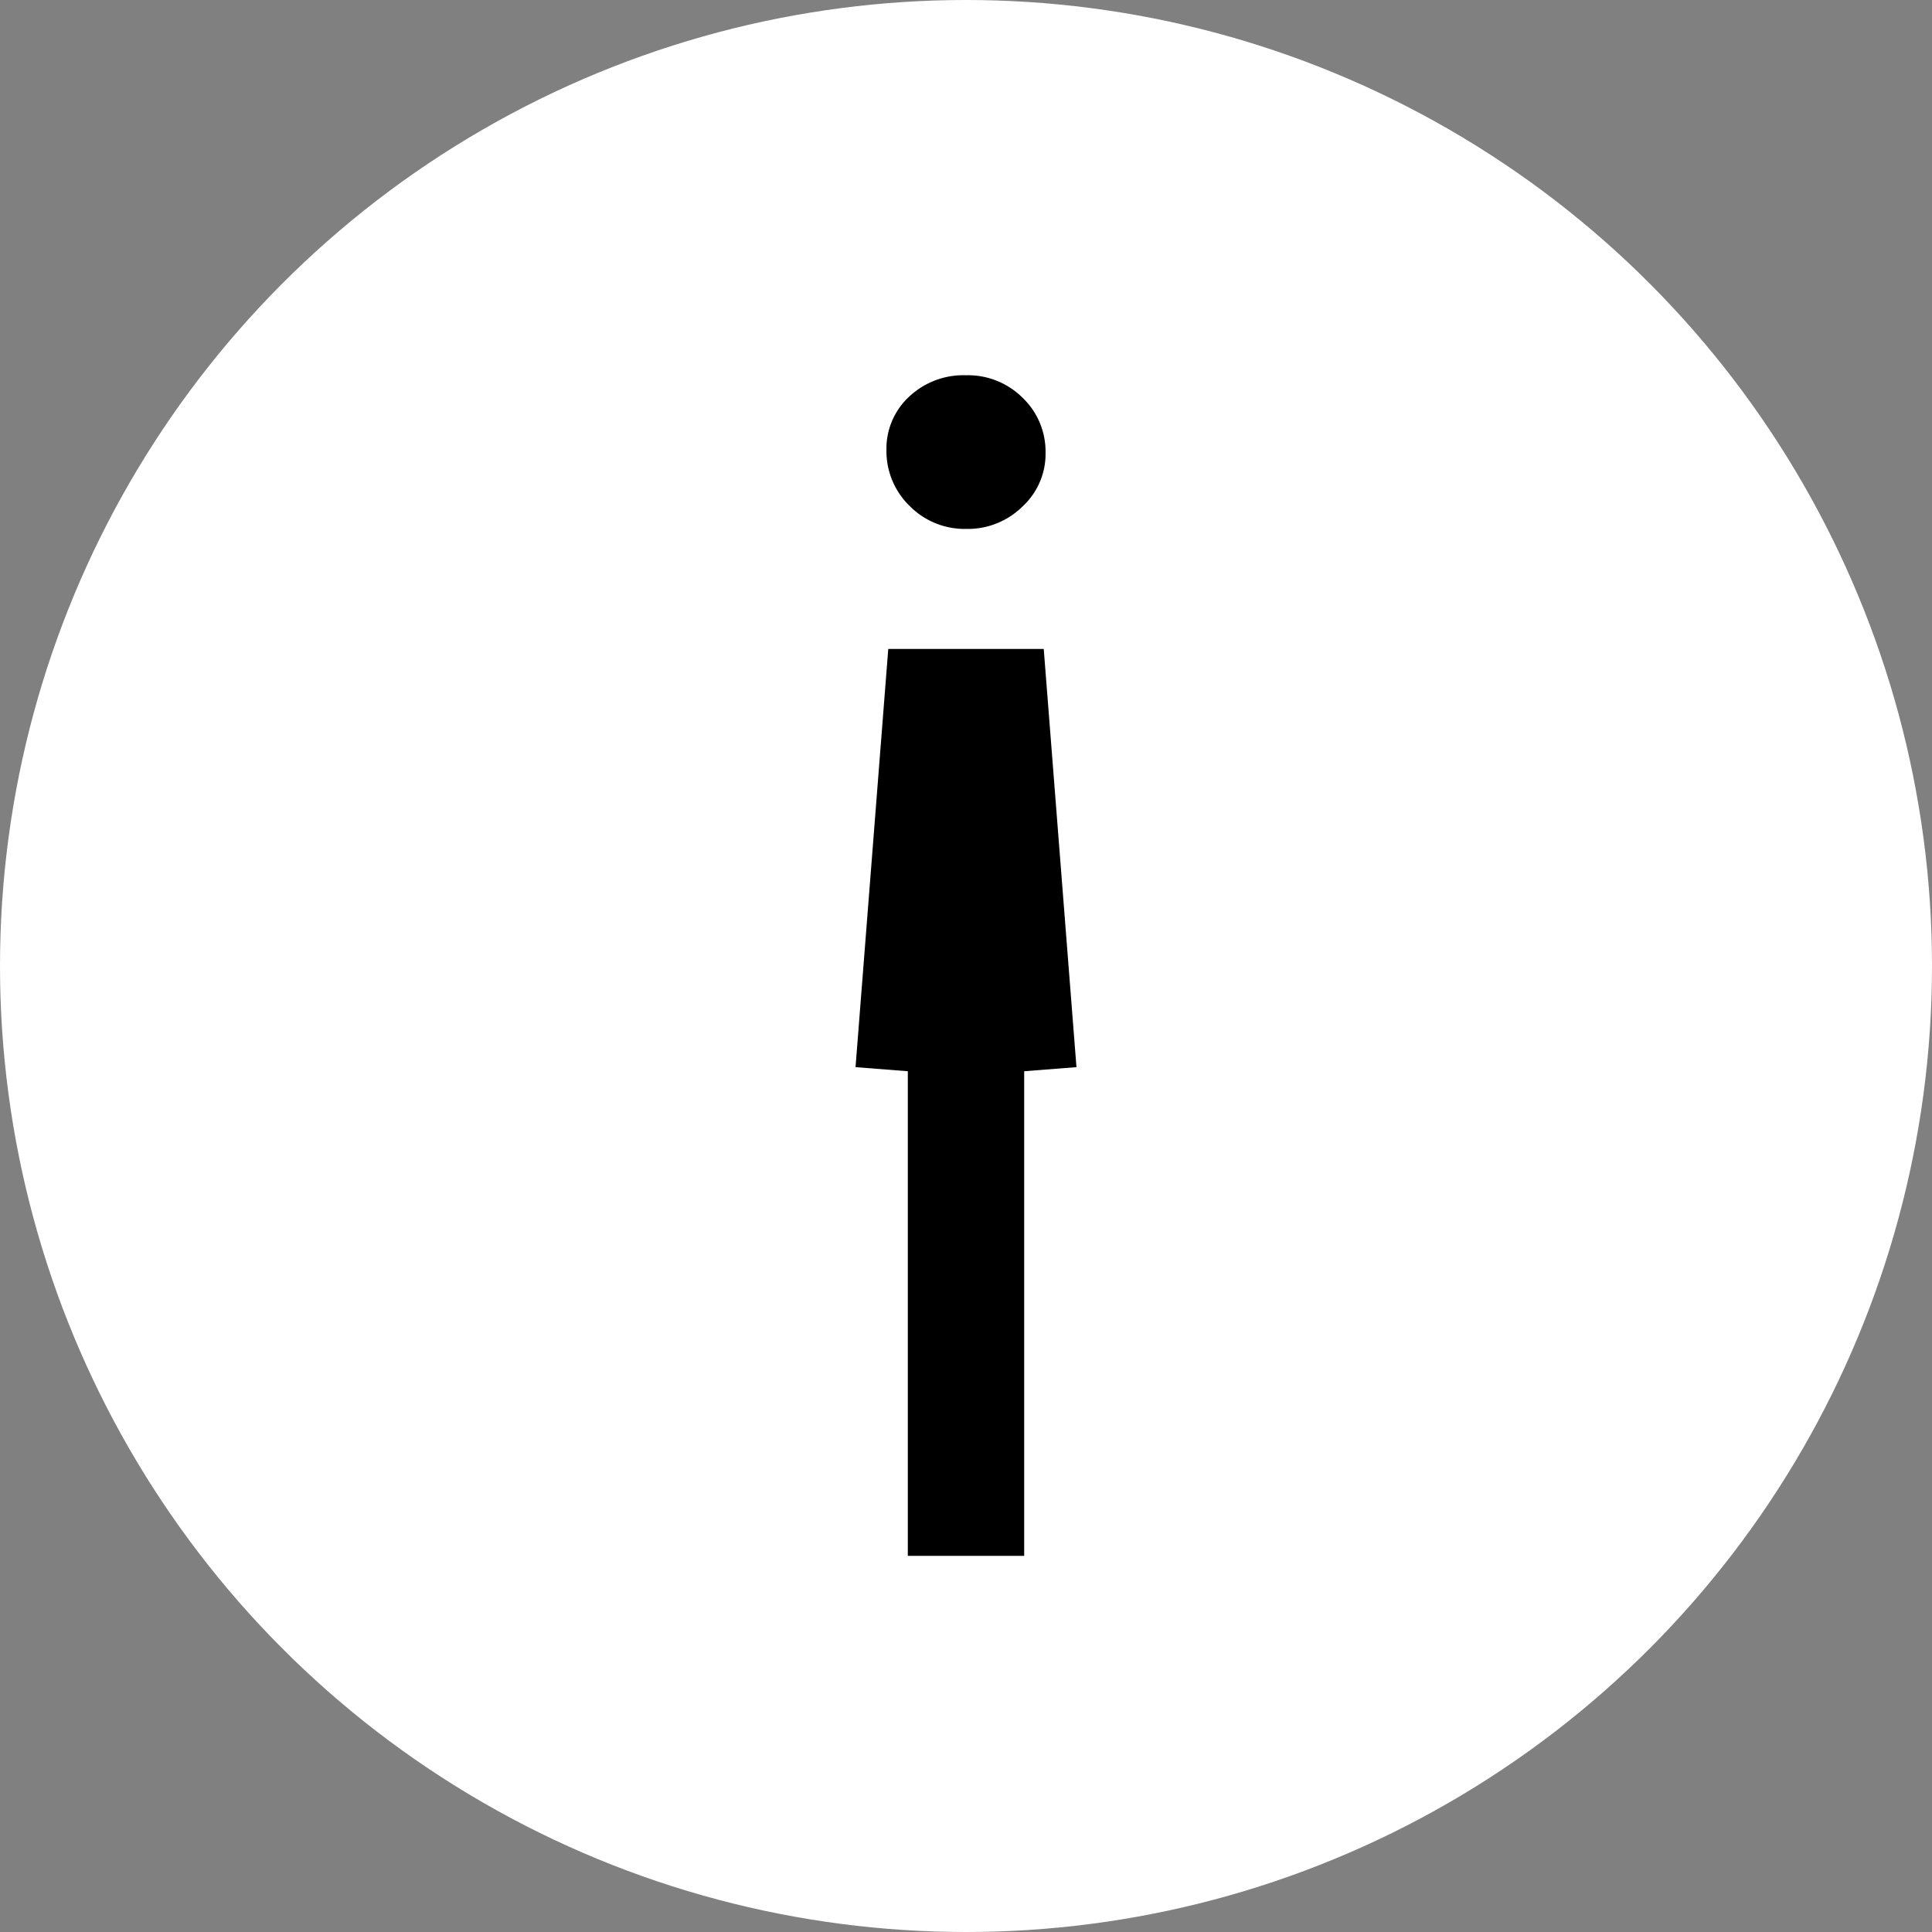 <svg xmlns="http://www.w3.org/2000/svg" viewBox="0 0 85 85"><rect x="0" y="0" width="85" height="85" fill="#808080" stroke="none"/><defs><style>.cls-1{fill:#fff;}</style></defs><title>Recurso 46</title><g id="Capa_2" data-name="Capa 2"><g id="Layer_1" data-name="Layer 1"><circle class="cls-1" cx="42.5" cy="42.5" r="42.5"/><path d="M42.5,23.27a3.42,3.42,0,0,0,2.5-1,3.14,3.14,0,0,0,1-2.36,3.27,3.27,0,0,0-1-2.4,3.4,3.4,0,0,0-2.5-1,3.48,3.48,0,0,0-2.5.94,3.11,3.11,0,0,0-1,2.34,3.36,3.36,0,0,0,1,2.45A3.4,3.4,0,0,0,42.5,23.27Z"/><polygon points="47.36 46.95 45.92 28.55 39.08 28.55 37.64 46.95 39.94 47.13 39.94 68.45 45.06 68.45 45.06 47.13 47.36 46.95"/></g></g></svg>